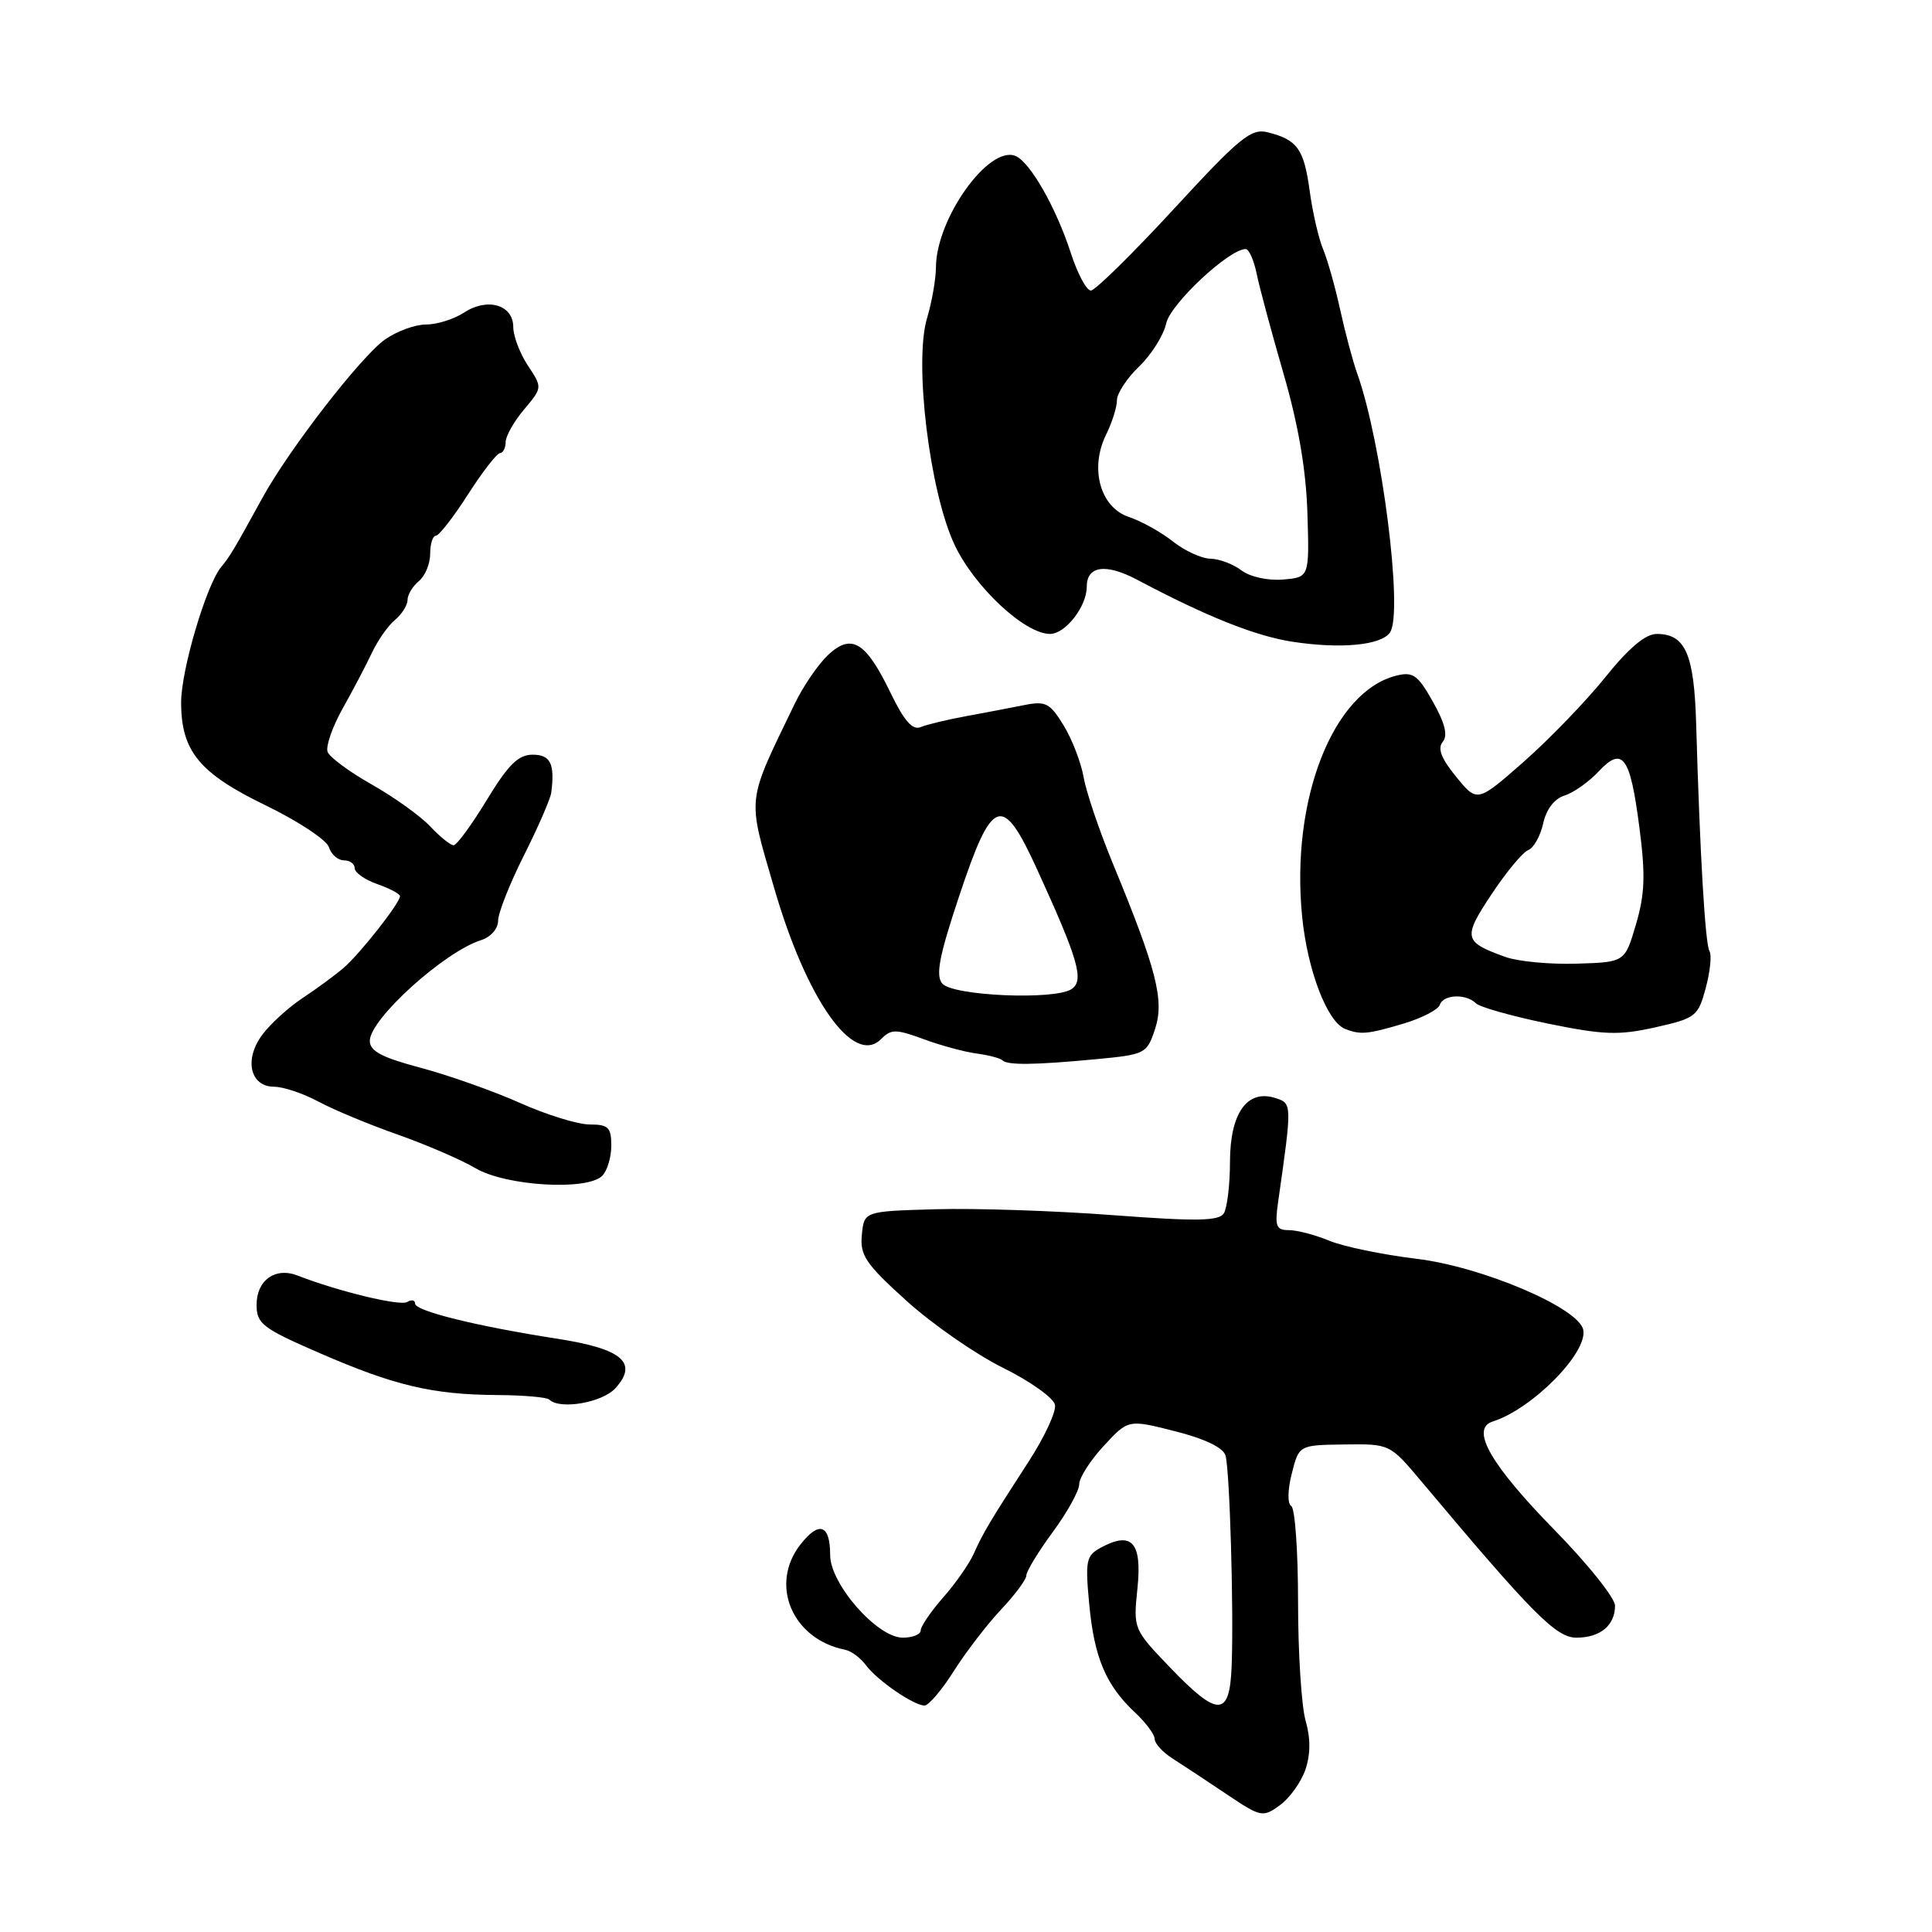 <?xml version="1.0" encoding="UTF-8" standalone="no"?>
<!DOCTYPE svg PUBLIC "-//W3C//DTD SVG 1.1//EN" "http://www.w3.org/Graphics/SVG/1.1/DTD/svg11.dtd" >
<svg xmlns="http://www.w3.org/2000/svg" xmlns:xlink="http://www.w3.org/1999/xlink" version="1.1" viewBox="0 0 256 256">
 <g >
 <path fill="currentColor"
d=" M 172.97 234.49 C 173.66 232.46 173.67 230.34 173.00 228.00 C 172.45 226.08 172.00 219.02 172.00 212.32 C 172.00 205.61 171.60 199.87 171.10 199.56 C 170.58 199.24 170.61 197.45 171.17 195.25 C 172.12 191.48 172.12 191.48 178.14 191.40 C 184.16 191.32 184.16 191.32 188.33 196.28 C 203.12 213.90 206.19 217.00 208.89 217.00 C 212.04 217.00 214.00 215.37 214.00 212.76 C 214.00 211.75 210.42 207.27 206.04 202.79 C 197.49 194.06 194.78 189.32 197.79 188.36 C 203.03 186.70 210.40 179.24 209.79 176.21 C 209.21 173.30 196.37 167.83 187.65 166.79 C 183.17 166.25 177.98 165.17 176.13 164.40 C 174.27 163.63 171.87 163.00 170.79 163.00 C 169.09 163.00 168.90 162.49 169.36 159.25 C 171.22 146.19 171.22 146.21 168.98 145.49 C 165.26 144.31 163.00 147.48 162.98 153.90 C 162.98 156.98 162.60 160.08 162.16 160.78 C 161.51 161.80 158.54 161.85 147.42 161.01 C 139.77 160.43 129.22 160.08 124.00 160.23 C 114.50 160.50 114.50 160.50 114.20 163.62 C 113.93 166.33 114.70 167.47 120.11 172.36 C 123.53 175.45 129.28 179.45 132.90 181.24 C 136.52 183.03 139.62 185.24 139.79 186.15 C 139.97 187.05 138.40 190.43 136.31 193.65 C 131.16 201.60 130.26 203.11 129.01 205.91 C 128.41 207.23 126.60 209.84 124.96 211.69 C 123.33 213.55 122.00 215.50 122.00 216.03 C 122.00 216.57 120.93 217.00 119.62 217.00 C 116.24 217.00 110.00 209.89 110.00 206.06 C 110.00 202.01 108.55 201.48 106.08 204.63 C 101.90 209.94 104.96 217.20 111.97 218.60 C 112.78 218.76 114.01 219.66 114.71 220.61 C 116.18 222.62 121.05 225.98 122.50 225.99 C 123.05 225.99 124.80 223.94 126.39 221.42 C 127.98 218.90 130.80 215.24 132.64 213.28 C 134.49 211.32 136.00 209.28 136.00 208.74 C 136.00 208.21 137.57 205.62 139.50 203.00 C 141.43 200.38 143.00 197.53 143.00 196.67 C 143.00 195.81 144.46 193.53 146.25 191.59 C 149.50 188.07 149.50 188.07 155.72 189.65 C 159.67 190.65 162.10 191.83 162.39 192.87 C 162.95 194.85 163.49 213.46 163.20 220.75 C 162.94 227.55 161.41 227.59 155.02 220.93 C 150.18 215.88 150.16 215.83 150.72 210.45 C 151.34 204.40 149.99 202.86 145.94 205.03 C 143.91 206.12 143.78 206.72 144.33 212.58 C 144.99 219.65 146.54 223.31 150.40 226.92 C 151.83 228.26 153.00 229.83 153.00 230.42 C 153.00 231.02 154.06 232.18 155.35 233.00 C 156.64 233.82 159.85 235.94 162.47 237.70 C 167.08 240.80 167.33 240.85 169.59 239.20 C 170.88 238.27 172.40 236.15 172.97 234.49 Z  M 81.55 183.94 C 84.60 180.57 82.45 178.73 73.91 177.40 C 63.21 175.74 55.00 173.72 55.00 172.73 C 55.00 172.27 54.53 172.17 53.96 172.52 C 53.03 173.10 44.84 171.12 39.44 169.02 C 36.48 167.86 34.00 169.63 34.00 172.88 C 34.00 175.41 34.75 175.99 42.37 179.30 C 52.27 183.60 57.29 184.79 65.86 184.85 C 69.36 184.87 72.47 185.14 72.78 185.45 C 74.16 186.83 79.82 185.86 81.55 183.94 Z  M 79.80 155.80 C 80.46 155.14 81.00 153.34 81.00 151.80 C 81.00 149.39 80.61 149.00 78.14 149.00 C 76.56 149.00 72.40 147.71 68.89 146.14 C 65.37 144.57 59.46 142.48 55.75 141.49 C 50.62 140.13 49.00 139.28 49.00 137.92 C 49.00 135.04 58.87 126.11 63.75 124.57 C 65.02 124.17 66.00 123.06 66.00 122.01 C 66.00 120.99 67.54 117.09 69.43 113.33 C 71.32 109.57 72.95 105.83 73.05 105.00 C 73.53 101.19 72.94 100.00 70.57 100.00 C 68.68 100.00 67.35 101.32 64.50 106.00 C 62.50 109.30 60.52 112.00 60.10 112.00 C 59.69 112.00 58.29 110.87 56.99 109.49 C 55.70 108.12 52.23 105.63 49.28 103.96 C 46.33 102.30 43.69 100.35 43.41 99.63 C 43.14 98.91 44.03 96.34 45.39 93.91 C 46.75 91.49 48.50 88.15 49.28 86.50 C 50.06 84.85 51.43 82.88 52.35 82.13 C 53.26 81.37 54.00 80.19 54.00 79.50 C 54.00 78.81 54.68 77.68 55.50 77.00 C 56.33 76.32 57.00 74.69 57.00 73.38 C 57.00 72.07 57.34 71.00 57.75 70.99 C 58.16 70.99 60.08 68.53 62.00 65.53 C 63.92 62.53 65.84 60.06 66.25 60.04 C 66.66 60.02 67.00 59.36 67.00 58.58 C 67.00 57.79 68.10 55.85 69.44 54.26 C 71.88 51.36 71.88 51.36 69.94 48.43 C 68.88 46.82 68.01 44.52 68.01 43.32 C 68.00 40.38 64.58 39.39 61.49 41.42 C 60.16 42.29 57.89 43.00 56.44 43.00 C 54.99 43.00 52.54 43.90 50.98 45.01 C 47.79 47.29 38.33 59.51 34.82 65.88 C 31.01 72.83 30.47 73.73 29.30 75.14 C 27.33 77.53 24.00 88.79 24.00 93.06 C 24.00 99.53 26.40 102.45 35.21 106.72 C 39.50 108.80 43.27 111.29 43.58 112.25 C 43.88 113.21 44.78 114.00 45.57 114.00 C 46.36 114.00 47.00 114.47 47.00 115.05 C 47.00 115.63 48.35 116.57 50.00 117.15 C 51.65 117.73 53.00 118.45 53.00 118.75 C 53.00 119.65 47.73 126.35 45.53 128.25 C 44.41 129.21 41.97 131.01 40.09 132.25 C 38.22 133.49 35.81 135.68 34.74 137.13 C 32.31 140.40 33.15 144.00 36.33 144.00 C 37.54 144.00 40.19 144.89 42.22 145.98 C 44.25 147.07 48.97 149.03 52.70 150.34 C 56.44 151.66 61.08 153.66 63.00 154.79 C 67.01 157.16 77.79 157.81 79.80 155.80 Z  M 145.22 140.35 C 151.76 139.73 151.97 139.63 153.05 136.35 C 154.30 132.56 153.28 128.53 147.49 114.50 C 145.67 110.10 143.92 104.92 143.59 103.00 C 143.26 101.08 142.07 97.99 140.95 96.14 C 139.12 93.15 138.56 92.86 135.70 93.43 C 133.94 93.79 130.47 94.44 128.00 94.90 C 125.53 95.35 122.83 96.00 122.00 96.34 C 120.92 96.80 119.81 95.54 118.00 91.80 C 114.72 85.01 112.83 83.87 109.71 86.80 C 108.41 88.03 106.42 90.94 105.30 93.26 C 98.86 106.60 99.00 105.34 102.57 117.63 C 106.87 132.48 113.11 141.32 116.74 137.69 C 118.09 136.34 118.70 136.34 122.38 137.69 C 124.64 138.53 127.81 139.39 129.42 139.60 C 131.02 139.82 132.56 140.22 132.83 140.50 C 133.50 141.16 137.07 141.12 145.22 140.35 Z  M 185.95 135.64 C 188.39 134.91 190.57 133.79 190.78 133.15 C 191.24 131.77 194.22 131.63 195.55 132.93 C 196.07 133.45 200.37 134.66 205.10 135.63 C 212.49 137.14 214.48 137.21 219.33 136.13 C 224.70 134.92 225.01 134.68 226.02 130.91 C 226.61 128.73 226.83 126.53 226.51 126.02 C 225.95 125.11 225.24 113.05 224.75 95.90 C 224.48 86.65 223.32 84.00 219.53 84.00 C 218.03 84.00 215.82 85.86 212.70 89.75 C 210.16 92.91 205.30 97.94 201.91 100.93 C 195.74 106.35 195.74 106.35 192.95 102.93 C 190.97 100.51 190.45 99.16 191.17 98.30 C 191.87 97.45 191.48 95.85 189.87 92.99 C 187.88 89.44 187.23 88.98 185.04 89.52 C 176.62 91.61 171.00 105.97 172.54 121.45 C 173.24 128.54 175.85 135.38 178.22 136.33 C 180.24 137.14 181.22 137.05 185.95 135.64 Z  M 184.19 83.79 C 185.96 81.14 183.09 58.59 179.84 49.50 C 179.25 47.85 178.23 44.02 177.57 41.00 C 176.91 37.98 175.89 34.38 175.31 33.00 C 174.73 31.62 173.93 28.16 173.54 25.30 C 172.78 19.73 171.91 18.52 167.98 17.53 C 165.78 16.98 164.29 18.19 155.53 27.70 C 150.05 33.64 145.11 38.50 144.54 38.50 C 143.97 38.50 142.77 36.25 141.88 33.50 C 139.94 27.50 136.44 21.38 134.52 20.65 C 130.97 19.28 124.07 28.97 124.02 35.38 C 124.01 36.97 123.48 40.02 122.84 42.15 C 121.08 48.00 123.18 65.21 126.50 72.22 C 129.13 77.78 135.79 84.00 139.13 84.00 C 141.17 84.00 144.00 80.37 144.00 77.75 C 144.00 74.96 146.53 74.62 150.70 76.83 C 159.93 81.72 166.33 84.27 171.23 85.03 C 177.68 86.02 183.05 85.50 184.19 83.79 Z  M 124.85 130.32 C 123.95 129.24 124.46 126.63 127.10 118.72 C 131.49 105.55 132.80 105.09 137.41 115.17 C 142.92 127.23 143.70 129.94 141.97 131.07 C 139.68 132.55 126.21 131.96 124.85 130.32 Z  M 199.50 126.81 C 193.92 124.81 193.80 124.27 197.64 118.49 C 199.59 115.55 201.78 112.91 202.50 112.64 C 203.22 112.36 204.11 110.78 204.48 109.11 C 204.89 107.23 205.96 105.83 207.32 105.41 C 208.52 105.03 210.54 103.60 211.82 102.23 C 215.01 98.82 216.01 100.19 217.23 109.66 C 218.05 115.94 217.95 118.50 216.77 122.50 C 215.30 127.50 215.30 127.50 208.90 127.69 C 205.38 127.80 201.15 127.40 199.50 126.81 Z  M 164.50 75.58 C 163.40 74.74 161.55 74.05 160.38 74.03 C 159.22 74.01 156.99 72.99 155.42 71.75 C 153.86 70.51 151.23 69.05 149.58 68.50 C 145.78 67.24 144.36 62.06 146.56 57.60 C 147.35 56.00 148.00 53.95 148.00 53.03 C 148.00 52.12 149.33 50.10 150.95 48.55 C 152.57 46.99 154.19 44.42 154.53 42.84 C 155.10 40.25 162.86 33.00 165.06 33.00 C 165.49 33.00 166.14 34.46 166.51 36.25 C 166.87 38.04 168.48 44.00 170.07 49.50 C 172.04 56.28 173.06 62.24 173.24 68.00 C 173.50 76.50 173.50 76.50 170.00 76.79 C 168.00 76.96 165.64 76.44 164.50 75.58 Z "/>
</g>
</svg>